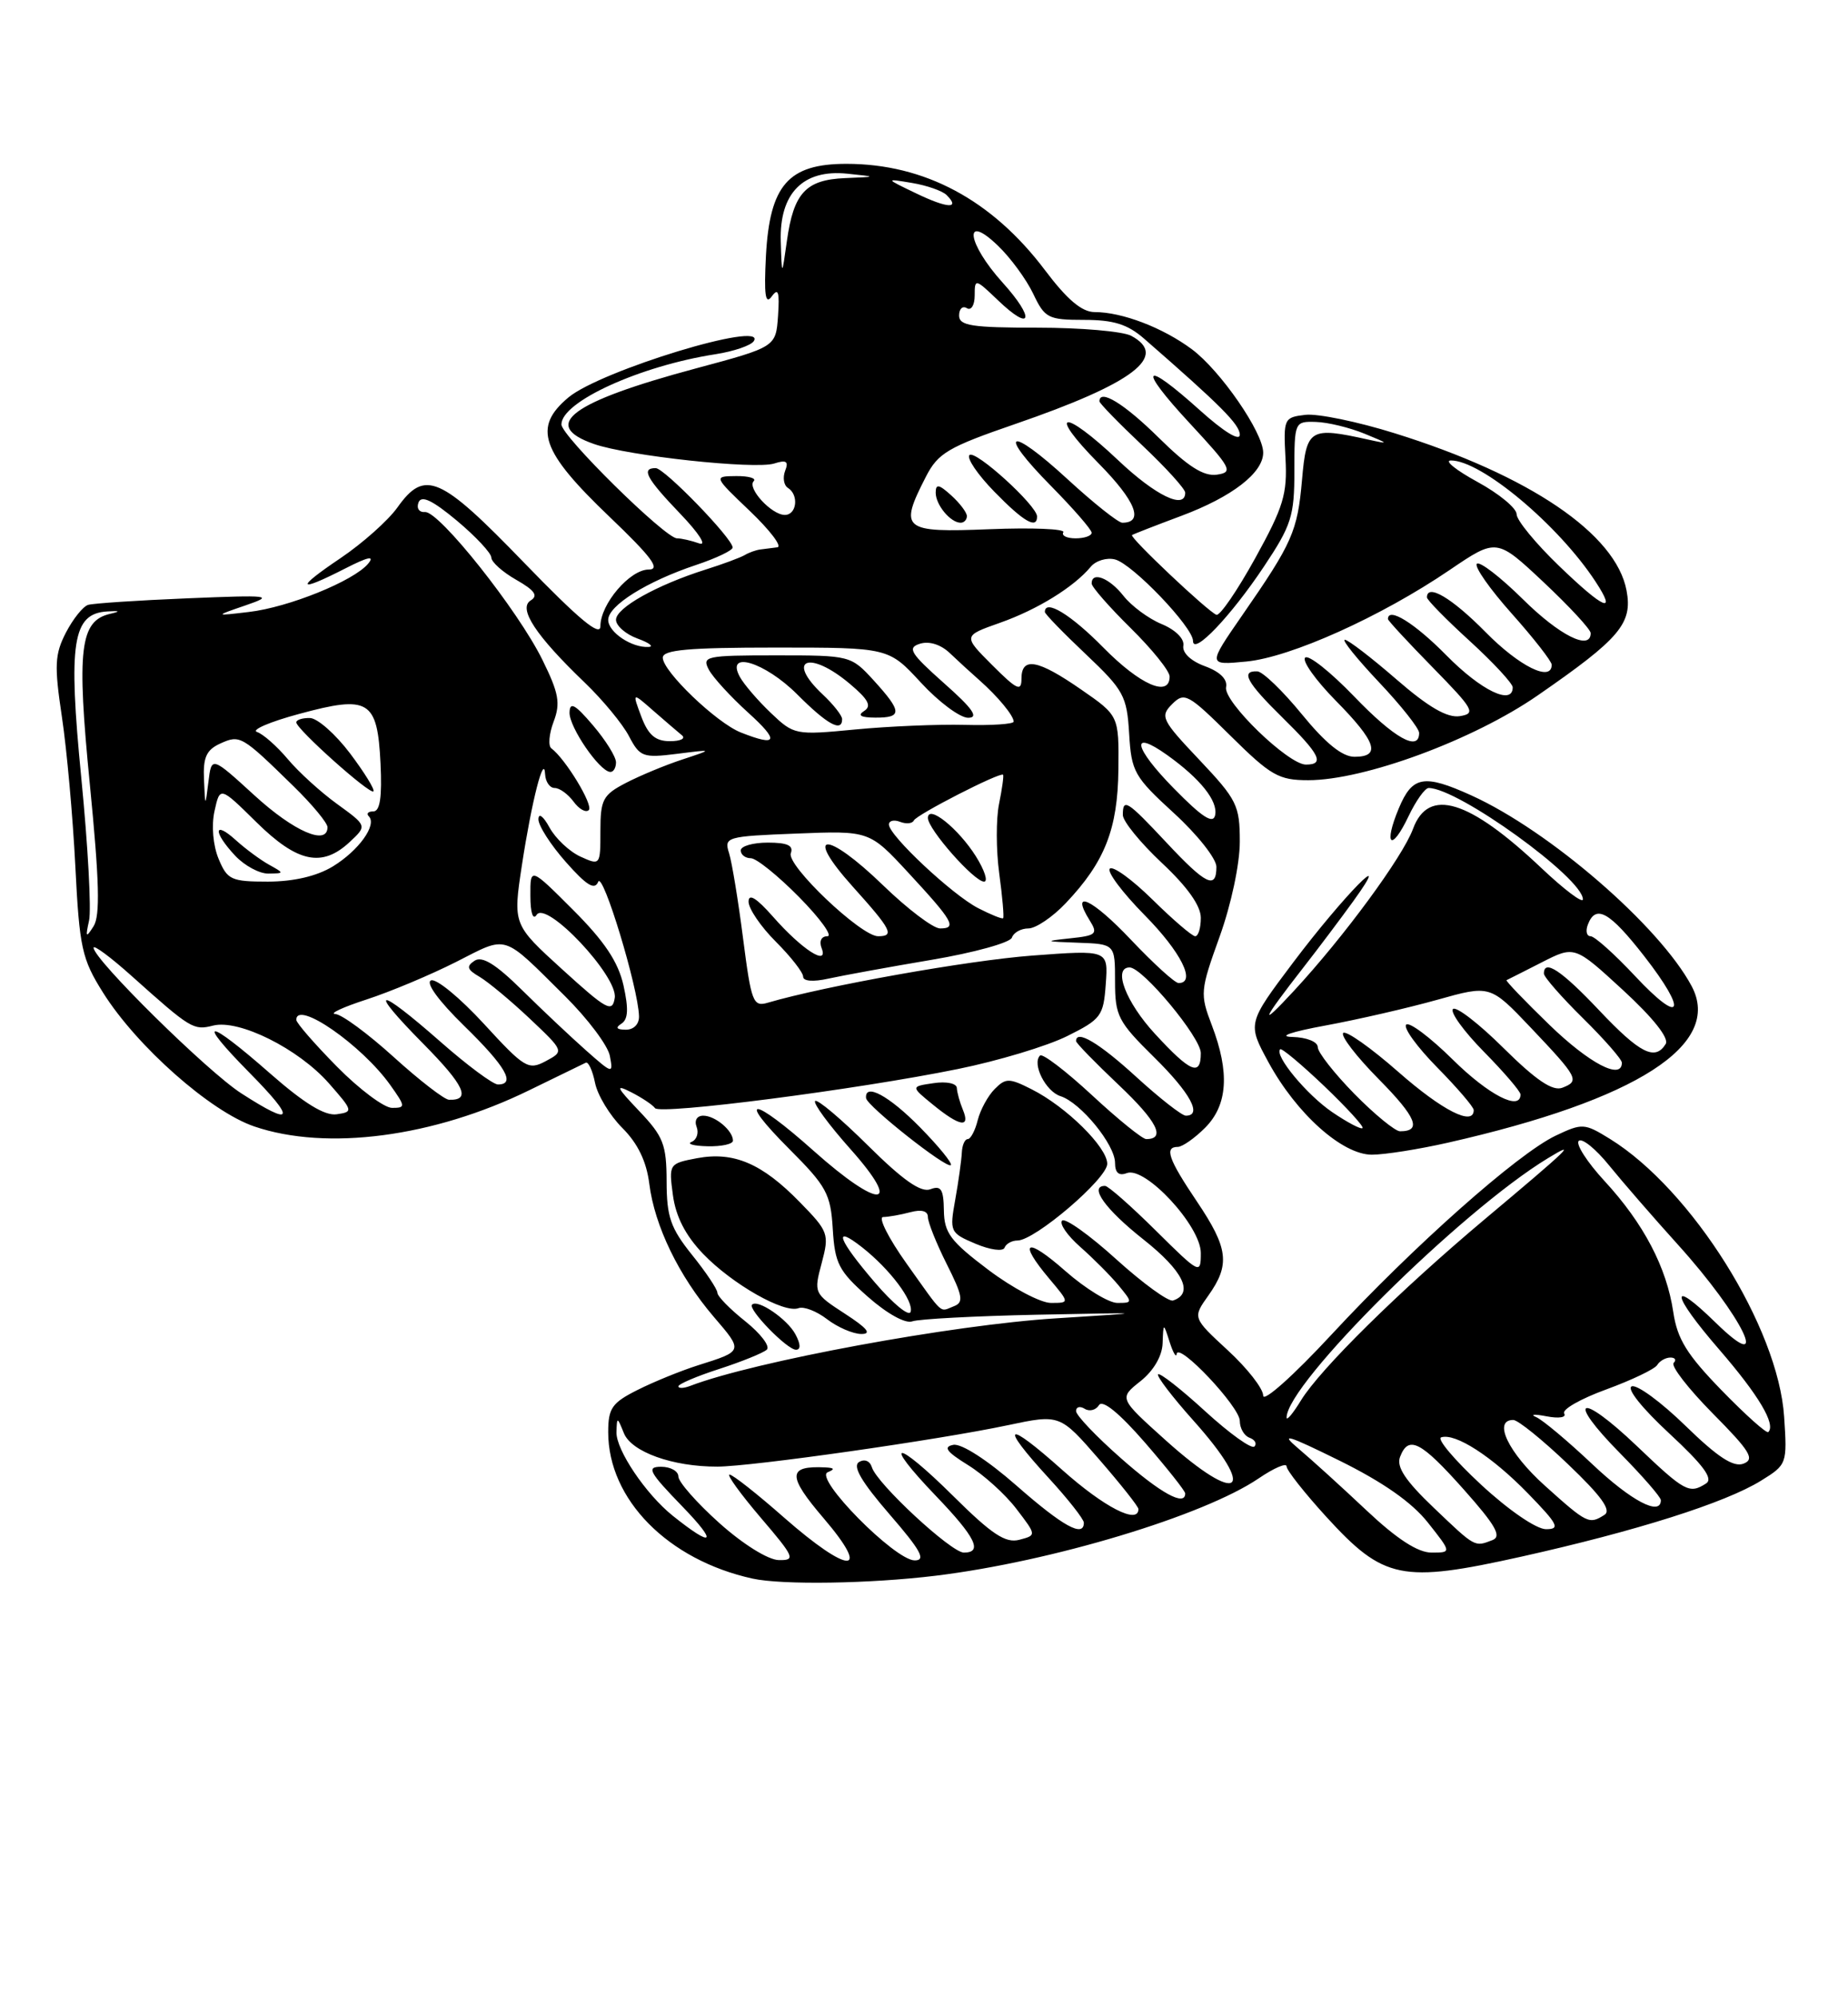 <?xml version="1.0" encoding="UTF-8" standalone="no"?>
<!DOCTYPE svg PUBLIC "-//W3C//DTD SVG 1.1//EN" "http://www.w3.org/Graphics/SVG/1.1/DTD/svg11.dtd" >
<svg xmlns="http://www.w3.org/2000/svg" xmlns:xlink="http://www.w3.org/1999/xlink" version="1.1" viewBox="0 0 237 256">
 <g >
 <path fill="currentColor"
d=" M 120.03 201.96 C 134.91 200.14 154.37 194.27 161.42 189.49 C 163.39 188.15 165.00 187.46 165.00 187.95 C 165.00 188.44 167.29 191.34 170.09 194.41 C 177.46 202.47 179.73 202.94 195.11 199.52 C 209.82 196.24 221.25 192.63 225.85 189.78 C 229.17 187.73 229.21 187.62 228.81 181.60 C 228.06 170.14 216.98 152.47 206.46 145.97 C 203.20 143.96 202.92 143.94 199.51 145.56 C 194.63 147.88 181.27 159.73 170.75 171.07 C 165.88 176.32 162.00 179.78 162.00 178.88 C 162.00 177.98 159.96 175.37 157.47 173.08 C 152.94 168.90 152.94 168.90 154.97 166.05 C 157.79 162.08 157.53 159.99 153.50 154.00 C 149.84 148.57 149.29 147.00 151.05 147.00 C 151.62 147.00 153.20 145.90 154.55 144.55 C 157.45 141.64 157.73 137.47 155.41 131.40 C 153.88 127.40 153.92 126.97 156.41 120.06 C 157.89 115.95 159.00 110.75 159.00 107.88 C 159.00 103.23 158.64 102.50 153.82 97.40 C 148.97 92.28 148.75 91.82 150.32 90.25 C 151.90 88.67 152.37 88.93 157.78 94.28 C 162.98 99.42 163.98 100.00 167.78 100.00 C 174.98 100.00 188.96 94.84 197.21 89.13 C 207.76 81.84 209.39 79.91 208.60 75.69 C 207.24 68.43 196.17 60.92 178.86 55.53 C 174.13 54.05 168.98 52.99 167.42 53.17 C 164.66 53.49 164.59 53.65 164.86 58.74 C 165.11 63.31 164.61 64.97 160.98 71.54 C 158.68 75.70 156.44 78.97 156.00 78.80 C 154.89 78.38 144.80 68.85 145.18 68.58 C 145.36 68.46 148.20 67.35 151.50 66.12 C 158.00 63.69 162.00 60.61 162.00 58.02 C 162.00 55.43 156.52 47.50 152.86 44.77 C 149.12 41.99 143.91 40.00 140.38 40.00 C 138.75 40.00 136.86 38.41 134.00 34.61 C 127.21 25.62 118.57 21.00 108.55 21.00 C 101.10 21.00 98.72 23.72 98.23 32.78 C 97.97 37.81 98.15 39.12 98.97 38.00 C 99.81 36.84 99.99 37.40 99.78 40.49 C 99.50 44.47 99.50 44.47 89.21 47.23 C 73.22 51.52 69.23 54.49 76.18 56.91 C 80.55 58.44 96.81 60.19 99.29 59.41 C 100.85 58.91 101.17 59.13 100.69 60.35 C 100.36 61.22 100.52 62.20 101.04 62.53 C 102.48 63.42 102.19 66.00 100.65 66.00 C 98.95 66.00 95.78 62.56 96.66 61.67 C 97.03 61.30 96.02 61.01 94.42 61.02 C 91.50 61.05 91.50 61.05 96.19 65.52 C 98.77 67.99 100.35 70.07 99.69 70.15 C 99.04 70.24 98.05 70.36 97.50 70.43 C 96.95 70.50 96.05 70.82 95.50 71.15 C 94.95 71.47 92.70 72.31 90.50 73.00 C 84.21 74.99 79.00 77.91 79.00 79.44 C 79.00 80.20 80.24 81.29 81.75 81.84 C 83.26 82.39 83.91 82.88 83.18 82.92 C 81.02 83.05 78.00 81.03 78.00 79.45 C 78.00 77.62 82.96 74.52 89.25 72.42 C 91.86 71.55 93.98 70.54 93.96 70.17 C 93.89 68.95 85.20 60.00 84.09 60.00 C 82.18 60.00 82.89 61.31 87.25 65.86 C 89.65 68.36 90.70 70.01 89.67 69.65 C 88.66 69.29 87.38 69.00 86.82 69.00 C 85.32 69.00 72.00 55.88 72.00 54.40 C 72.00 51.49 82.11 46.89 91.77 45.40 C 94.12 45.03 96.33 44.28 96.68 43.71 C 98.35 41.01 77.04 47.49 72.90 50.94 C 68.31 54.78 69.35 57.82 78.18 66.25 C 83.59 71.42 84.76 73.00 83.19 73.00 C 80.78 73.00 77.00 77.42 77.00 80.26 C 77.00 81.68 74.25 79.39 67.21 72.12 C 56.43 60.97 54.48 60.12 50.97 65.04 C 49.78 66.71 46.50 69.63 43.67 71.54 C 37.83 75.47 38.09 76.02 44.28 72.86 C 47.22 71.36 48.10 71.18 47.21 72.25 C 45.37 74.46 37.01 77.85 31.90 78.44 C 27.50 78.96 27.50 78.96 31.50 77.59 C 35.22 76.31 34.70 76.25 24.00 76.69 C 17.68 76.95 11.96 77.33 11.30 77.53 C 10.64 77.73 9.36 79.34 8.45 81.09 C 7.02 83.87 6.95 85.29 7.94 91.89 C 8.57 96.08 9.34 104.67 9.66 111.00 C 10.19 121.50 10.50 122.91 13.21 127.22 C 17.53 134.10 26.99 142.47 32.61 144.38 C 41.90 147.55 55.63 145.74 67.91 139.72 C 71.54 137.95 74.78 136.37 75.12 136.21 C 75.46 136.05 75.99 137.21 76.31 138.78 C 76.62 140.36 78.20 142.96 79.81 144.57 C 81.80 146.56 82.91 148.86 83.27 151.73 C 83.95 157.14 87.06 163.54 91.52 168.76 C 95.34 173.21 95.36 173.15 89.50 175.00 C 87.30 175.70 83.81 177.12 81.75 178.16 C 78.48 179.80 78.00 180.49 78.00 183.56 C 78.00 192.18 85.65 199.94 96.50 202.33 C 100.32 203.17 111.60 202.99 120.03 201.96 Z  M 185.69 146.46 C 209.94 140.97 220.96 133.89 216.94 126.38 C 212.82 118.69 198.75 106.51 188.70 101.95 C 182.61 99.19 181.13 99.45 179.39 103.61 C 177.39 108.40 178.44 109.25 180.64 104.62 C 181.59 102.63 182.75 101.00 183.22 101.00 C 186.99 101.00 203.00 112.55 203.00 115.27 C 203.00 115.83 200.61 114.03 197.69 111.27 C 188.38 102.46 183.18 100.88 181.21 106.25 C 179.88 109.84 172.39 120.04 165.94 127.00 C 161.34 131.97 161.79 130.88 167.16 124.00 C 169.09 121.53 171.97 117.70 173.56 115.50 C 178.96 108.02 172.29 114.82 165.87 123.33 C 159.97 131.17 159.97 131.17 162.67 136.14 C 166.27 142.75 172.14 148.00 175.94 148.00 C 177.56 148.00 181.94 147.31 185.69 146.46 Z  M 92.25 195.21 C 89.36 192.62 87.00 189.94 87.00 189.25 C 87.00 188.56 86.00 188.00 84.79 188.00 C 82.86 188.00 83.22 188.66 87.54 193.12 C 92.13 197.86 91.49 198.45 86.28 194.28 C 82.82 191.51 78.99 185.82 79.06 183.56 C 79.12 181.57 79.16 181.58 80.01 183.69 C 80.98 186.10 86.28 188.00 92.00 187.98 C 96.42 187.97 120.34 184.56 129.21 182.68 C 135.93 181.26 135.93 181.26 140.96 187.05 C 143.73 190.24 146.00 193.10 146.00 193.42 C 146.00 195.45 141.61 193.19 136.25 188.42 C 128.95 181.90 128.06 182.43 134.50 189.45 C 136.97 192.14 139.00 194.72 139.00 195.17 C 139.00 197.12 136.32 195.64 130.37 190.42 C 126.63 187.14 123.30 184.99 122.26 185.19 C 120.92 185.45 121.38 186.07 124.14 187.78 C 126.15 189.02 128.95 191.55 130.36 193.41 C 132.94 196.78 132.94 196.78 130.72 197.36 C 128.96 197.82 127.21 196.67 122.28 191.78 C 114.83 184.40 112.97 184.38 120.04 191.75 C 125.11 197.03 126.08 199.00 123.61 199.00 C 121.99 199.00 112.46 190.17 111.82 188.07 C 111.56 187.24 110.87 186.96 110.16 187.40 C 109.31 187.93 110.49 189.94 114.07 194.08 C 118.10 198.73 118.79 200.00 117.31 200.00 C 114.77 200.00 104.33 189.42 106.15 188.70 C 107.11 188.31 107.02 188.14 105.83 188.08 C 100.99 187.85 100.95 189.13 105.63 194.60 C 111.87 201.90 108.91 201.84 100.54 194.50 C 97.10 191.47 93.96 189.00 93.56 189.00 C 93.17 189.00 94.96 191.47 97.54 194.50 C 101.91 199.61 102.07 200.00 99.87 199.96 C 98.50 199.93 95.29 197.93 92.25 195.21 Z  M 175.25 193.59 C 172.09 190.61 168.15 187.04 166.50 185.65 C 164.08 183.61 165.11 183.92 171.78 187.21 C 177.35 189.96 181.06 192.55 183.12 195.15 C 186.17 199.00 186.17 199.00 183.59 199.00 C 181.83 199.00 179.15 197.26 175.25 193.59 Z  M 183.86 193.24 C 180.24 189.79 179.06 188.01 179.55 186.74 C 180.63 183.91 182.20 184.71 187.73 190.92 C 191.83 195.53 192.62 196.93 191.40 197.40 C 189.09 198.29 189.24 198.37 183.86 193.24 Z  M 189.94 190.29 C 186.55 187.15 184.24 184.42 184.82 184.23 C 186.62 183.63 191.33 186.66 195.96 191.42 C 199.82 195.39 200.13 196.00 198.27 196.00 C 197.03 196.00 193.47 193.56 189.94 190.29 Z  M 198.11 190.41 C 193.44 186.21 191.42 182.00 194.07 182.00 C 194.67 182.00 197.83 184.55 201.10 187.68 C 205.36 191.74 206.69 193.58 205.77 194.16 C 203.80 195.42 203.54 195.29 198.11 190.41 Z  M 204.18 187.64 C 201.05 184.69 197.82 181.98 197.00 181.63 C 196.18 181.28 196.78 181.23 198.33 181.53 C 199.93 181.84 200.92 181.68 200.60 181.17 C 200.29 180.66 202.72 179.28 205.99 178.09 C 209.26 176.89 212.20 175.49 212.53 174.96 C 212.85 174.43 213.62 174.00 214.23 174.00 C 214.83 174.00 215.02 174.31 214.64 174.69 C 214.26 175.08 216.51 177.98 219.65 181.16 C 224.45 186.00 225.08 187.03 223.60 187.60 C 222.31 188.09 220.31 186.79 216.17 182.76 C 213.05 179.72 209.95 177.44 209.27 177.69 C 208.56 177.96 210.58 180.49 214.08 183.73 C 218.47 187.80 219.75 189.54 218.80 190.14 C 216.64 191.52 216.08 191.21 209.92 185.34 C 202.53 178.30 200.72 179.13 207.81 186.31 C 210.66 189.20 213.00 191.89 213.00 192.28 C 213.00 194.38 209.20 192.39 204.18 187.64 Z  M 143.75 186.90 C 140.59 184.12 138.00 181.40 138.00 180.86 C 138.00 180.32 138.50 180.19 139.11 180.57 C 139.72 180.95 140.55 180.74 140.94 180.10 C 141.39 179.36 143.53 181.10 146.83 184.89 C 149.67 188.17 152.00 191.10 152.00 191.42 C 152.00 193.13 148.86 191.41 143.75 186.90 Z  M 149.50 184.61 C 143.50 179.22 143.50 179.22 146.25 177.04 C 147.94 175.70 149.04 173.82 149.10 172.18 C 149.20 169.50 149.20 169.50 150.00 172.00 C 150.44 173.38 150.85 174.07 150.90 173.55 C 151.07 171.92 159.00 180.31 159.00 182.12 C 159.00 183.06 159.56 184.03 160.25 184.28 C 160.94 184.53 161.22 185.03 160.88 185.40 C 160.53 185.78 157.70 183.75 154.59 180.91 C 151.48 178.06 148.75 175.92 148.52 176.15 C 148.30 176.37 150.32 179.02 153.01 182.03 C 161.37 191.36 158.97 193.11 149.50 184.61 Z  M 220.81 178.22 C 216.34 173.62 215.11 171.65 214.59 168.16 C 213.74 162.44 210.79 156.81 205.78 151.38 C 203.54 148.95 202.05 146.63 202.47 146.23 C 202.88 145.83 204.64 147.24 206.36 149.37 C 208.09 151.50 212.05 156.06 215.16 159.50 C 223.51 168.73 227.37 176.70 220.02 169.52 C 213.99 163.63 214.29 165.83 220.49 172.98 C 225.54 178.82 227.77 182.56 226.78 183.55 C 226.56 183.77 223.88 181.37 220.81 178.22 Z  M 165.00 181.70 C 164.98 177.40 187.27 155.28 198.50 148.46 C 202.39 146.09 201.35 147.10 190.50 156.20 C 179.50 165.43 169.30 175.48 166.84 179.50 C 165.83 181.15 165.01 182.14 165.00 181.70 Z  M 87.00 177.69 C 87.00 177.40 89.36 176.39 92.25 175.46 C 95.14 174.52 97.88 173.41 98.34 172.99 C 98.80 172.57 97.56 170.94 95.59 169.36 C 93.61 167.79 92.00 166.14 92.00 165.69 C 92.00 165.25 90.54 163.06 88.75 160.84 C 86.00 157.41 85.50 155.98 85.49 151.44 C 85.48 146.70 85.08 145.67 81.99 142.42 C 79.00 139.28 78.86 138.93 81.00 140.02 C 82.38 140.73 83.72 141.63 84.00 142.03 C 84.61 142.92 109.93 139.65 122.84 137.02 C 127.98 135.98 134.28 134.08 136.84 132.81 C 141.21 130.64 141.52 130.23 141.81 126.13 C 142.13 121.75 142.13 121.75 132.37 122.48 C 124.15 123.10 105.84 126.36 98.47 128.52 C 96.58 129.08 96.35 128.46 95.30 120.31 C 94.68 115.46 93.87 110.53 93.50 109.35 C 92.84 107.28 93.14 107.19 102.16 106.84 C 111.50 106.47 111.50 106.47 116.50 111.87 C 122.25 118.08 122.77 119.00 120.56 119.00 C 119.68 119.00 116.39 116.51 113.25 113.47 C 105.93 106.39 102.96 106.52 109.37 113.65 C 114.35 119.18 114.76 120.00 112.61 120.00 C 110.41 120.00 100.83 110.89 101.42 109.36 C 101.79 108.37 100.98 108.00 98.47 108.00 C 96.56 108.00 95.00 108.45 95.00 109.00 C 95.00 109.55 95.58 110.00 96.29 110.00 C 97.00 110.00 99.79 112.25 102.50 115.00 C 105.21 117.75 106.83 120.00 106.11 120.00 C 105.33 120.00 105.03 120.63 105.37 121.52 C 106.30 123.94 102.82 121.69 99.14 117.50 C 97.02 115.10 96.00 114.46 96.00 115.57 C 96.00 116.46 97.57 118.78 99.50 120.70 C 101.42 122.62 103.00 124.64 103.00 125.18 C 103.00 125.77 104.30 125.87 106.25 125.43 C 108.04 125.04 113.97 123.95 119.44 123.03 C 124.91 122.11 129.56 120.82 129.77 120.18 C 129.99 119.53 130.94 119.00 131.89 119.00 C 132.83 119.00 135.00 117.54 136.69 115.75 C 141.69 110.48 143.35 106.26 143.43 98.62 C 143.50 91.73 143.50 91.73 138.64 88.37 C 133.08 84.52 131.00 84.14 131.00 87.00 C 131.00 88.69 130.42 88.42 127.25 85.25 C 123.50 81.50 123.50 81.50 128.23 79.83 C 133.05 78.13 137.71 75.25 139.88 72.65 C 140.53 71.86 141.95 71.43 143.01 71.71 C 145.26 72.30 153.00 80.39 153.00 82.15 C 153.00 84.06 157.83 79.01 162.08 72.64 C 165.62 67.34 166.00 66.15 166.00 60.39 C 166.00 54.07 166.03 54.00 168.75 54.08 C 170.26 54.12 173.07 54.80 175.00 55.59 C 178.16 56.88 178.21 56.95 175.50 56.35 C 167.97 54.68 167.55 54.93 166.98 61.50 C 166.40 68.12 165.75 69.58 159.30 78.88 C 154.88 85.27 154.88 85.27 159.85 84.79 C 165.54 84.24 177.11 79.04 185.91 73.06 C 191.94 68.97 191.94 68.97 197.97 74.63 C 201.29 77.75 204.00 80.68 204.00 81.15 C 204.00 83.45 200.02 81.47 195.31 76.81 C 192.41 73.95 189.76 71.91 189.40 72.26 C 189.05 72.62 191.06 75.49 193.88 78.65 C 196.70 81.81 199.00 84.76 199.00 85.20 C 199.00 87.47 194.86 85.43 190.50 81.00 C 186.20 76.64 183.00 74.75 183.00 76.57 C 183.00 76.89 185.47 79.41 188.50 82.17 C 191.53 84.94 194.00 87.61 194.00 88.10 C 194.00 90.47 189.94 88.51 185.50 84.00 C 181.42 79.86 178.00 77.74 178.00 79.35 C 178.00 79.54 180.59 82.34 183.75 85.56 C 189.01 90.93 189.31 91.46 187.22 91.79 C 185.61 92.04 183.22 90.66 179.08 87.07 C 175.86 84.28 172.89 82.00 172.47 82.00 C 172.05 82.00 174.03 84.45 176.85 87.44 C 179.68 90.43 182.00 93.36 182.00 93.94 C 182.00 96.41 178.81 94.62 173.66 89.26 C 170.62 86.11 167.80 83.87 167.38 84.29 C 166.96 84.70 168.73 87.19 171.31 89.81 C 176.51 95.08 177.15 97.00 173.71 97.00 C 172.14 97.00 170.00 95.27 166.96 91.55 C 164.51 88.55 161.94 86.08 161.25 86.05 C 159.06 85.96 159.88 87.47 164.50 92.00 C 169.28 96.69 169.93 98.00 167.48 98.00 C 165.21 98.00 156.87 89.92 157.24 88.08 C 157.45 87.08 156.47 86.10 154.53 85.39 C 152.72 84.73 151.61 83.67 151.76 82.77 C 151.92 81.88 150.76 80.73 148.98 79.99 C 147.30 79.30 145.10 77.67 144.07 76.36 C 142.27 74.07 140.00 73.19 140.00 74.79 C 140.00 75.22 142.25 77.79 145.00 80.50 C 147.75 83.21 150.00 86.00 150.00 86.71 C 150.00 89.44 146.22 87.79 141.50 83.00 C 137.33 78.76 134.00 76.74 134.00 78.44 C 134.00 78.69 136.36 81.12 139.25 83.85 C 144.12 88.46 144.52 89.20 144.81 94.04 C 145.10 98.93 145.46 99.56 150.56 104.23 C 153.55 106.96 156.00 110.06 156.00 111.10 C 156.00 114.06 154.65 113.40 149.60 108.00 C 144.53 102.59 144.00 102.25 144.00 104.46 C 144.00 105.26 146.25 108.02 149.00 110.60 C 152.27 113.66 154.00 116.09 154.00 117.64 C 154.00 118.94 153.68 120.00 153.28 120.00 C 152.89 120.00 150.43 117.89 147.81 115.31 C 145.19 112.73 142.72 110.94 142.33 111.34 C 141.94 111.73 143.95 114.41 146.81 117.31 C 151.47 122.03 153.45 126.00 151.15 126.00 C 150.67 126.00 147.93 123.50 145.03 120.44 C 140.07 115.19 137.17 113.84 139.76 117.99 C 140.83 119.70 140.59 119.92 137.22 120.27 C 133.85 120.63 133.94 120.68 138.25 120.83 C 143.00 121.00 143.00 121.00 143.00 125.79 C 143.00 130.21 143.38 130.95 148.00 135.50 C 152.66 140.09 154.24 143.00 152.08 143.00 C 151.57 143.00 148.70 140.75 145.69 138.00 C 140.94 133.66 138.00 131.92 138.00 133.44 C 138.00 133.69 140.47 136.22 143.48 139.07 C 148.40 143.72 149.55 146.00 147.00 146.00 C 146.51 146.00 143.37 143.46 140.03 140.36 C 136.68 137.26 133.69 134.98 133.38 135.29 C 132.32 136.35 134.11 139.90 136.01 140.50 C 138.59 141.32 143.00 146.71 143.00 149.05 C 143.00 150.32 143.49 150.75 144.51 150.36 C 146.87 149.45 154.00 157.14 154.00 160.60 C 154.00 163.38 153.89 163.33 148.22 157.72 C 145.04 154.57 142.12 152.00 141.72 152.00 C 139.60 152.00 141.75 155.00 146.61 158.84 C 151.75 162.90 153.16 165.78 150.44 166.69 C 149.86 166.88 146.58 164.50 143.15 161.40 C 139.72 158.29 136.60 156.07 136.21 156.45 C 135.83 156.84 136.88 158.36 138.55 159.83 C 140.22 161.30 142.42 163.51 143.45 164.75 C 145.27 166.96 145.27 167.00 143.30 167.00 C 142.19 167.00 139.19 165.16 136.64 162.92 C 131.59 158.47 130.46 159.02 134.59 163.92 C 137.18 167.00 137.18 167.00 134.78 167.00 C 133.46 167.00 129.84 165.09 126.74 162.75 C 121.89 159.09 121.09 158.03 121.05 155.14 C 121.01 152.42 120.68 151.91 119.32 152.43 C 118.12 152.89 115.82 151.29 111.34 146.85 C 107.88 143.42 104.82 140.84 104.54 141.12 C 104.26 141.41 106.31 144.19 109.10 147.32 C 115.88 154.94 112.81 155.05 104.34 147.50 C 96.48 140.49 94.29 140.33 101.23 147.28 C 106.00 152.05 106.53 153.02 106.80 157.53 C 107.07 161.95 107.56 162.91 111.30 166.21 C 113.76 168.38 116.12 169.69 117.00 169.36 C 117.83 169.06 125.03 168.68 133.00 168.51 C 147.50 168.22 147.50 168.22 135.50 168.97 C 122.19 169.79 96.69 174.50 88.53 177.63 C 87.69 177.95 87.00 177.98 87.00 177.69 Z  M 102.01 171.02 C 100.97 169.07 97.18 166.48 96.45 167.22 C 95.87 167.79 100.94 173.00 102.08 173.00 C 102.71 173.00 102.69 172.29 102.01 171.02 Z  M 108.37 168.39 C 104.38 165.80 104.35 165.73 105.38 161.89 C 106.37 158.16 106.26 157.85 102.56 154.07 C 97.73 149.12 94.10 147.57 89.39 148.45 C 85.80 149.13 85.76 149.19 86.30 153.19 C 86.67 155.94 87.91 158.35 90.17 160.71 C 93.90 164.59 100.56 168.38 102.41 167.67 C 103.08 167.42 104.72 168.05 106.06 169.08 C 107.40 170.11 109.38 170.97 110.45 170.98 C 111.84 170.99 111.24 170.25 108.37 168.39 Z  M 130.49 159.00 C 132.72 159.00 142.00 151.07 142.00 149.17 C 142.00 147.04 136.74 141.85 132.31 139.62 C 129.43 138.16 128.98 138.16 127.57 139.58 C 126.71 140.44 125.73 142.23 125.39 143.57 C 125.06 144.91 124.48 146.00 124.11 146.00 C 123.73 146.00 123.39 146.79 123.35 147.75 C 123.30 148.71 122.93 151.41 122.51 153.74 C 121.77 157.88 121.83 158.03 125.12 159.42 C 126.99 160.21 128.65 160.43 128.83 159.92 C 129.02 159.42 129.76 159.00 130.49 159.00 Z  M 117.98 144.48 C 114.02 140.45 110.88 138.75 111.07 140.75 C 111.17 141.75 121.38 149.82 121.94 149.34 C 122.18 149.13 120.40 146.94 117.98 144.48 Z  M 94.00 146.20 C 94.00 144.91 91.72 143.00 90.19 143.00 C 89.38 143.00 89.02 143.61 89.34 144.44 C 89.64 145.22 89.35 146.09 88.69 146.36 C 88.04 146.62 88.96 146.88 90.75 146.92 C 92.54 146.96 94.00 146.64 94.00 146.20 Z  M 123.49 142.25 C 123.09 141.29 122.74 140.03 122.71 139.45 C 122.69 138.86 121.38 138.58 119.73 138.83 C 116.79 139.26 116.79 139.26 119.65 141.59 C 123.07 144.39 124.48 144.63 123.49 142.25 Z  M 112.21 164.39 C 107.47 158.87 106.74 156.87 110.56 159.87 C 114.14 162.68 117.23 166.80 116.78 168.15 C 116.57 168.78 114.52 167.09 112.21 164.39 Z  M 116.26 161.95 C 113.93 158.68 112.58 155.99 113.26 155.99 C 113.94 155.98 115.51 155.70 116.75 155.37 C 118.18 154.99 119.00 155.21 119.00 155.99 C 119.00 156.66 120.09 159.38 121.42 162.03 C 123.47 166.10 123.61 166.94 122.34 167.42 C 120.43 168.15 121.14 168.79 116.26 161.95 Z  M 30.95 140.14 C 26.61 137.36 12.00 122.95 12.00 121.47 C 12.00 121.06 14.21 122.70 16.90 125.11 C 24.48 131.89 24.81 132.09 27.34 131.45 C 30.66 130.62 38.28 134.42 42.18 138.85 C 45.29 142.39 45.32 142.51 43.18 142.82 C 41.65 143.04 39.02 141.43 34.62 137.57 C 26.49 130.43 24.97 130.38 32.00 137.50 C 38.02 143.60 37.67 144.47 30.95 140.14 Z  M 43.22 136.72 C 40.35 133.81 38.00 131.11 38.00 130.72 C 38.00 128.12 46.40 133.94 50.05 139.07 C 52.02 141.84 52.03 142.00 50.28 142.00 C 49.27 142.00 46.08 139.62 43.22 136.72 Z  M 50.50 135.49 C 47.20 132.50 43.83 130.01 43.00 129.97 C 42.17 129.93 43.98 129.09 47.00 128.11 C 50.02 127.13 55.20 124.96 58.50 123.29 C 65.23 119.88 64.29 119.59 72.49 127.71 C 75.38 130.58 77.96 134.01 78.21 135.33 C 78.66 137.68 78.59 137.67 75.14 134.62 C 73.20 132.90 69.50 129.42 66.92 126.87 C 63.57 123.57 61.84 122.50 60.86 123.14 C 59.77 123.86 59.90 124.27 61.50 125.20 C 62.60 125.85 65.49 128.25 67.93 130.55 C 72.36 134.74 72.36 134.74 69.99 136.01 C 67.76 137.20 67.27 136.90 62.06 131.23 C 59.00 127.90 55.95 125.39 55.28 125.66 C 54.55 125.95 56.24 128.28 59.53 131.49 C 64.85 136.68 66.19 139.00 63.86 139.00 C 63.23 139.00 59.90 136.53 56.46 133.50 C 48.25 126.29 47.04 126.46 54.31 133.81 C 59.57 139.13 60.46 141.06 57.58 140.96 C 56.99 140.94 53.80 138.48 50.50 135.49 Z  M 148.13 132.52 C 144.38 128.46 142.68 124.00 144.87 124.00 C 146.54 124.00 154.00 132.97 154.00 134.98 C 154.00 138.01 152.68 137.46 148.13 132.52 Z  M 79.69 131.21 C 80.56 130.66 80.63 129.31 79.96 126.30 C 79.28 123.28 77.52 120.65 73.51 116.64 C 68.00 111.13 68.00 111.13 68.02 114.82 C 68.02 116.99 68.35 117.99 68.82 117.26 C 70.04 115.34 79.27 125.14 78.84 127.90 C 78.54 129.84 77.83 129.45 72.14 124.28 C 65.78 118.50 65.78 118.50 66.93 110.91 C 68.19 102.66 69.78 96.45 69.91 99.25 C 69.96 100.21 70.51 101.00 71.14 101.00 C 71.77 101.00 72.85 101.79 73.56 102.75 C 74.26 103.71 75.14 104.20 75.51 103.83 C 76.13 103.21 72.51 97.25 70.71 95.92 C 70.28 95.60 70.41 94.06 71.00 92.50 C 71.90 90.13 71.67 88.84 69.57 84.59 C 66.45 78.23 56.29 65.46 54.50 65.63 C 53.76 65.69 53.39 65.15 53.67 64.41 C 54.04 63.44 55.44 64.11 58.60 66.74 C 61.02 68.77 63.00 70.89 63.01 71.46 C 63.01 72.03 64.45 73.32 66.21 74.32 C 68.58 75.67 69.05 76.35 68.06 76.96 C 66.41 77.98 68.70 81.46 75.00 87.50 C 77.29 89.70 79.84 92.78 80.66 94.35 C 82.06 97.02 82.45 97.17 86.83 96.62 C 91.50 96.03 91.50 96.03 87.50 97.35 C 85.30 98.07 82.04 99.43 80.25 100.36 C 77.32 101.88 77.00 102.49 77.00 106.50 C 77.00 110.92 76.98 110.95 74.43 109.79 C 73.02 109.14 71.24 107.47 70.47 106.06 C 69.68 104.61 69.07 104.15 69.05 105.00 C 69.04 105.83 70.63 108.30 72.58 110.50 C 75.24 113.51 76.27 114.13 76.72 113.02 C 77.29 111.60 81.86 126.62 81.95 130.25 C 81.98 131.27 81.27 131.99 80.25 131.98 C 79.07 131.97 78.89 131.72 79.69 131.21 Z  M 79.00 97.71 C 79.00 97.00 77.67 94.87 76.04 92.96 C 73.73 90.25 73.07 89.90 73.04 91.34 C 73.00 93.20 76.86 98.84 78.25 98.94 C 78.66 98.98 79.00 98.42 79.00 97.71 Z  M 11.42 118.00 C 11.73 116.62 11.28 108.42 10.43 99.76 C 8.72 82.32 9.29 78.63 13.77 78.37 C 15.38 78.27 15.49 78.36 14.15 78.67 C 10.24 79.57 9.81 83.16 11.53 100.61 C 12.74 112.93 12.86 117.37 12.00 118.72 C 11.02 120.26 10.94 120.16 11.42 118.00 Z  M 125.45 116.40 C 122.15 114.71 114.00 107.08 114.00 105.68 C 114.00 105.19 114.65 105.03 115.44 105.34 C 116.22 105.64 117.01 105.56 117.19 105.17 C 117.51 104.43 128.26 98.93 128.64 99.30 C 128.75 99.42 128.52 101.09 128.13 103.01 C 127.73 104.93 127.74 108.96 128.15 111.97 C 128.56 114.98 128.78 117.55 128.65 117.69 C 128.52 117.82 127.08 117.24 125.45 116.40 Z  M 125.15 109.75 C 122.89 106.17 119.00 103.06 119.00 104.84 C 119.00 106.28 124.93 113.00 126.20 113.00 C 126.75 113.00 126.27 111.54 125.15 109.75 Z  M 28.03 110.07 C 27.32 108.35 27.10 105.81 27.51 103.96 C 28.21 100.78 28.21 100.78 32.89 105.39 C 38.14 110.56 41.30 111.23 44.85 107.92 C 47.08 105.84 47.08 105.84 43.26 103.07 C 41.15 101.55 38.29 98.95 36.90 97.29 C 35.51 95.64 33.74 94.08 32.96 93.82 C 32.18 93.56 34.62 92.51 38.38 91.50 C 47.33 89.07 48.40 89.73 48.80 97.85 C 49.01 102.17 48.73 104.00 47.88 104.00 C 47.21 104.00 46.95 104.28 47.30 104.63 C 48.38 105.72 46.01 109.02 42.69 111.05 C 40.63 112.30 37.68 112.99 34.37 113.00 C 29.64 113.00 29.15 112.77 28.03 110.07 Z  M 34.50 110.83 C 33.40 110.22 31.49 108.81 30.25 107.69 C 27.37 105.08 27.31 106.64 30.17 109.69 C 31.37 110.96 33.28 111.99 34.42 111.97 C 36.48 111.94 36.48 111.93 34.50 110.83 Z  M 44.89 96.56 C 43.02 94.09 40.71 92.05 39.75 92.03 C 38.79 92.01 38.00 92.26 38.00 92.59 C 38.00 93.44 47.43 101.87 47.89 101.43 C 48.10 101.22 46.75 99.03 44.89 96.56 Z  M 32.65 101.96 C 27.13 96.92 27.13 96.92 26.73 100.21 C 26.32 103.50 26.32 103.50 26.16 99.91 C 26.03 97.07 26.47 96.11 28.25 95.30 C 30.79 94.15 31.00 94.28 37.64 100.77 C 40.04 103.11 42.00 105.48 42.00 106.02 C 42.00 108.44 37.70 106.58 32.65 101.96 Z  M 150.56 101.07 C 145.38 95.81 144.89 93.36 149.69 96.78 C 153.92 99.80 156.21 102.66 155.84 104.47 C 155.59 105.67 154.20 104.78 150.56 101.07 Z  M 82.25 91.86 C 81.07 88.71 81.07 88.71 83.78 91.09 C 85.28 92.40 86.93 93.81 87.45 94.24 C 87.97 94.66 87.28 95.00 85.92 95.00 C 84.06 95.00 83.14 94.22 82.25 91.86 Z  M 95.00 93.88 C 91.89 92.65 85.00 86.05 85.00 84.30 C 85.00 83.29 88.28 83.00 99.48 83.00 C 113.96 83.00 113.96 83.00 118.11 87.50 C 120.39 89.97 123.11 92.00 124.16 92.00 C 125.57 92.00 124.77 90.84 121.06 87.56 C 116.74 83.72 116.32 83.03 117.98 82.51 C 119.15 82.14 120.64 82.60 121.80 83.70 C 122.84 84.69 124.55 86.26 125.60 87.18 C 127.96 89.26 130.00 91.73 130.00 92.49 C 130.00 92.81 127.19 93.00 123.75 92.91 C 120.31 92.82 113.98 93.09 109.68 93.50 C 101.99 94.24 101.82 94.20 98.85 91.37 C 97.19 89.79 95.40 87.71 94.88 86.75 C 93.01 83.31 98.10 84.86 102.24 89.00 C 106.09 92.86 108.00 93.91 108.00 92.17 C 108.00 91.72 106.88 90.29 105.50 89.00 C 100.69 84.48 103.80 83.28 108.99 87.65 C 111.37 89.65 111.82 90.50 110.82 91.13 C 109.93 91.70 110.39 91.97 112.25 91.98 C 115.74 92.00 115.70 91.22 112.06 87.22 C 109.13 84.02 109.05 84.00 99.52 84.00 C 90.52 84.00 89.99 84.11 90.91 85.84 C 91.45 86.85 93.72 89.32 95.95 91.34 C 100.00 95.00 99.72 95.75 95.00 93.88 Z  M 199.99 72.58 C 196.97 69.68 194.50 66.68 194.50 65.91 C 194.50 65.14 192.25 63.28 189.50 61.78 C 186.75 60.28 185.20 59.04 186.05 59.02 C 189.92 58.97 199.86 67.27 204.63 74.56 C 207.42 78.81 205.71 78.09 199.99 72.58 Z  M 136.37 68.22 C 136.63 67.79 132.38 67.61 126.92 67.83 C 115.74 68.28 115.26 67.89 118.75 61.09 C 120.30 58.07 121.59 57.31 130.16 54.36 C 145.36 49.13 149.95 45.65 145.07 43.04 C 144.00 42.47 138.60 42.00 133.07 42.00 C 124.62 42.00 123.00 41.75 123.00 40.44 C 123.00 39.58 123.45 39.16 124.00 39.50 C 124.55 39.84 125.00 39.11 125.00 37.87 C 125.00 35.68 125.07 35.70 127.99 38.49 C 132.33 42.65 132.79 40.88 128.58 36.22 C 124.01 31.16 123.49 27.18 127.95 31.46 C 129.58 33.01 131.62 35.80 132.50 37.64 C 133.99 40.78 134.41 41.00 139.03 41.00 C 142.81 41.00 144.61 41.56 146.73 43.41 C 156.56 51.97 159.00 54.42 159.00 55.72 C 159.00 56.60 156.96 55.35 153.89 52.59 C 146.55 45.99 145.80 46.94 152.58 54.25 C 157.94 60.03 158.20 60.53 156.06 60.84 C 154.36 61.08 152.35 59.80 148.59 56.09 C 144.19 51.75 141.00 49.79 141.00 51.44 C 141.00 51.69 143.47 54.23 146.50 57.09 C 149.53 59.95 152.00 62.67 152.00 63.15 C 152.00 65.37 148.20 63.53 143.41 59.00 C 136.28 52.26 134.19 52.60 140.90 59.40 C 145.65 64.21 146.76 67.00 143.93 67.00 C 143.41 67.00 140.25 64.49 136.91 61.42 C 129.36 54.48 127.75 55.16 134.81 62.31 C 137.66 65.20 140.00 67.89 140.00 68.28 C 140.00 68.68 139.07 69.00 137.94 69.00 C 136.81 69.00 136.10 68.65 136.37 68.22 Z  M 124.00 66.15 C 124.00 65.69 123.10 64.50 122.00 63.50 C 120.41 62.06 120.00 61.99 120.00 63.15 C 120.00 64.71 121.90 67.00 123.20 67.00 C 123.64 67.00 124.00 66.62 124.00 66.15 Z  M 133.00 66.20 C 133.00 64.81 125.07 57.60 124.33 58.33 C 123.95 58.72 125.38 60.83 127.52 63.02 C 131.27 66.87 133.00 67.87 133.00 66.20 Z  M 100.13 30.92 C 99.95 24.78 102.99 21.68 108.64 22.26 C 112.50 22.66 112.50 22.66 108.37 22.83 C 103.35 23.04 101.78 24.73 100.92 30.86 C 100.27 35.50 100.27 35.50 100.13 30.92 Z  M 117.50 24.79 C 113.50 22.87 113.50 22.87 116.97 23.45 C 118.88 23.77 120.87 24.47 121.40 25.00 C 123.21 26.81 121.51 26.72 117.50 24.79 Z  M 170.86 142.55 C 167.59 140.33 163.40 135.27 164.18 134.49 C 164.37 134.30 166.90 136.42 169.81 139.19 C 172.72 141.97 174.94 144.40 174.74 144.59 C 174.55 144.79 172.80 143.87 170.86 142.55 Z  M 173.71 140.22 C 171.12 137.58 169.00 134.88 169.00 134.22 C 169.00 133.53 167.59 132.96 165.75 132.91 C 163.82 132.86 165.54 132.26 170.00 131.44 C 174.12 130.68 180.56 129.20 184.31 128.15 C 191.11 126.24 191.11 126.24 196.31 131.71 C 202.41 138.14 202.62 138.55 200.36 139.42 C 199.12 139.89 197.02 138.48 192.84 134.35 C 189.66 131.19 186.73 128.94 186.34 129.33 C 185.94 129.72 187.73 132.19 190.31 134.81 C 192.89 137.43 195.00 139.89 195.00 140.28 C 195.00 142.46 190.91 140.35 186.31 135.81 C 183.41 132.95 180.73 130.94 180.34 131.33 C 179.94 131.72 181.73 134.19 184.31 136.81 C 186.89 139.43 189.00 141.89 189.00 142.28 C 189.00 144.39 184.99 142.36 179.32 137.38 C 175.79 134.28 172.62 132.05 172.26 132.40 C 171.91 132.76 173.96 135.43 176.83 138.33 C 181.66 143.22 182.38 145.00 179.55 145.00 C 178.93 145.00 176.30 142.85 173.71 140.22 Z  M 198.71 131.36 C 195.52 128.27 193.05 125.69 193.21 125.63 C 193.37 125.56 195.40 124.53 197.72 123.35 C 201.94 121.20 201.94 121.20 208.15 126.91 C 212.01 130.46 214.08 133.07 213.62 133.81 C 212.26 136.01 210.32 135.03 205.09 129.50 C 200.25 124.38 198.00 122.89 198.00 124.79 C 198.00 125.22 200.25 127.79 203.00 130.50 C 205.75 133.21 208.00 135.78 208.00 136.21 C 208.00 138.49 203.84 136.32 198.71 131.36 Z  M 209.68 125.09 C 207.06 122.29 204.50 120.00 203.99 120.00 C 203.48 120.00 203.32 119.33 203.64 118.50 C 204.65 115.87 206.42 116.86 210.84 122.52 C 216.52 129.80 215.73 131.56 209.68 125.09 Z "/>
</g>
</svg>